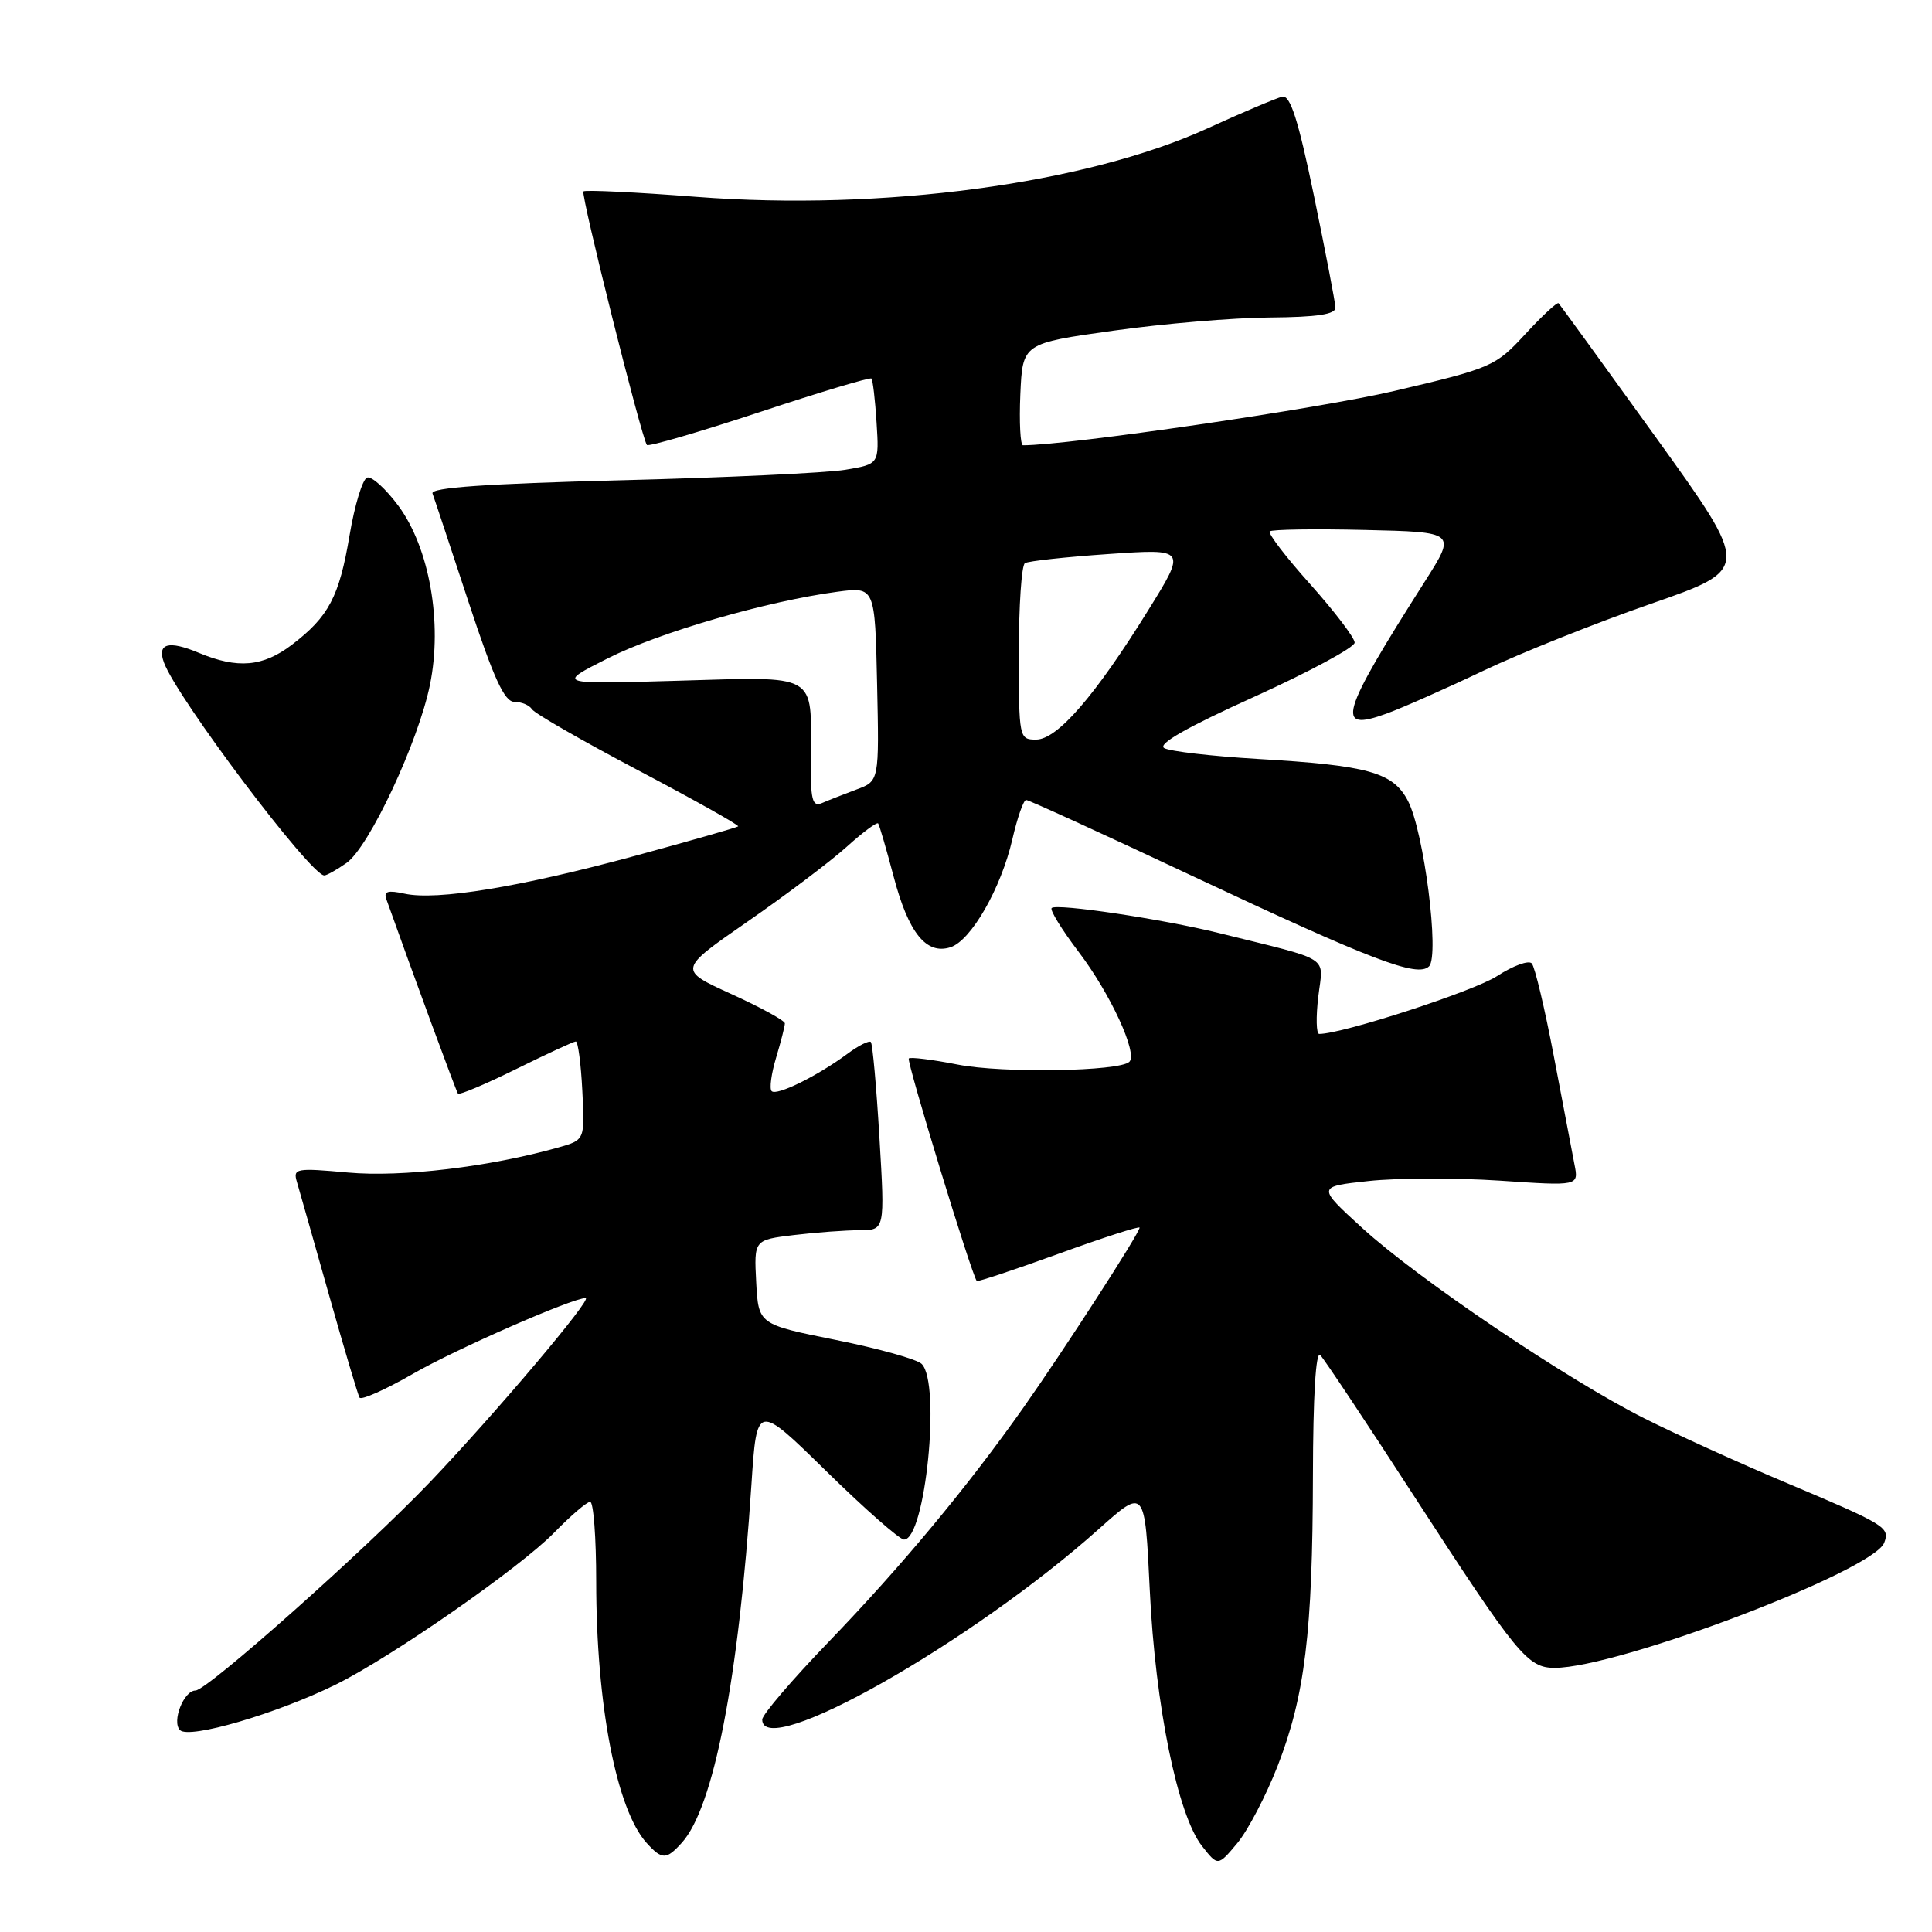 <?xml version="1.0" encoding="UTF-8" standalone="no"?>
<!DOCTYPE svg PUBLIC "-//W3C//DTD SVG 1.1//EN" "http://www.w3.org/Graphics/SVG/1.1/DTD/svg11.dtd" >
<svg xmlns="http://www.w3.org/2000/svg" xmlns:xlink="http://www.w3.org/1999/xlink" version="1.1" viewBox="0 0 256 256">
 <g >
 <path fill="currentColor"
d=" M 169.29 234.01 C 172.91 224.71 173.93 216.29 173.97 195.55 C 173.99 184.99 174.35 178.96 174.94 179.55 C 175.45 180.07 181.13 188.60 187.54 198.50 C 201.04 219.32 202.42 221.00 206.00 221.00 C 214.42 221.00 248.23 208.16 249.67 204.42 C 250.45 202.38 249.89 202.04 236.50 196.40 C 230.45 193.85 222.06 190.04 217.86 187.93 C 207.60 182.77 187.89 169.47 180.50 162.71 C 174.50 157.23 174.50 157.23 181.36 156.49 C 185.14 156.08 192.95 156.06 198.71 156.44 C 209.19 157.15 209.19 157.15 208.63 154.32 C 208.33 152.77 207.10 146.32 205.90 140.00 C 204.70 133.68 203.38 128.12 202.97 127.66 C 202.56 127.20 200.49 127.96 198.36 129.34 C 195.29 131.34 177.89 137.00 174.80 137.00 C 174.41 137.00 174.36 134.78 174.68 132.07 C 175.33 126.52 176.71 127.41 161.50 123.63 C 154.01 121.78 139.99 119.68 139.35 120.32 C 139.09 120.58 140.70 123.20 142.94 126.15 C 147.14 131.68 150.77 139.56 149.65 140.69 C 148.36 141.97 132.83 142.23 126.90 141.06 C 123.55 140.40 120.63 140.04 120.42 140.25 C 120.09 140.58 128.78 169.04 129.43 169.74 C 129.55 169.87 134.45 168.24 140.33 166.11 C 146.20 163.98 151.00 162.43 151.00 162.67 C 151.00 163.38 140.98 178.90 135.62 186.50 C 128.16 197.07 119.49 207.50 109.76 217.60 C 104.94 222.60 101.00 227.21 101.00 227.85 C 101.00 233.37 128.75 217.66 145.60 202.60 C 151.70 197.15 151.70 197.15 152.35 210.69 C 153.08 226.00 156.04 240.51 159.27 244.61 C 161.38 247.30 161.38 247.30 163.94 244.24 C 165.35 242.55 167.75 237.95 169.29 234.01 Z  M 90.34 244.18 C 94.57 239.51 97.87 222.51 99.57 196.70 C 100.28 185.91 100.28 185.91 109.50 194.95 C 114.58 199.93 119.21 204.00 119.79 204.00 C 122.61 204.00 124.70 183.30 122.13 180.73 C 121.51 180.11 116.39 178.68 110.75 177.55 C 100.50 175.49 100.50 175.49 100.20 169.89 C 99.91 164.29 99.91 164.29 105.20 163.65 C 108.12 163.30 112.02 163.01 113.88 163.01 C 117.26 163.00 117.26 163.00 116.53 150.75 C 116.13 144.01 115.62 138.31 115.39 138.07 C 115.16 137.84 113.74 138.55 112.24 139.67 C 108.27 142.60 102.90 145.24 102.25 144.58 C 101.93 144.27 102.20 142.27 102.84 140.14 C 103.48 138.01 104.00 135.97 104.00 135.60 C 104.00 135.24 100.81 133.49 96.92 131.72 C 89.84 128.50 89.84 128.50 99.08 122.10 C 104.16 118.58 110.06 114.13 112.19 112.21 C 114.31 110.29 116.19 108.90 116.36 109.11 C 116.52 109.32 117.45 112.51 118.42 116.18 C 120.38 123.61 122.73 126.54 125.93 125.52 C 128.66 124.66 132.64 117.72 134.14 111.22 C 134.80 108.35 135.62 106.00 135.97 106.00 C 136.31 106.00 146.09 110.47 157.69 115.93 C 181.86 127.29 187.83 129.57 189.36 128.04 C 190.77 126.63 188.69 110.23 186.57 106.14 C 184.60 102.33 181.34 101.42 166.59 100.56 C 160.58 100.20 155.04 99.56 154.27 99.13 C 153.33 98.61 157.25 96.37 166.19 92.33 C 173.51 89.01 179.50 85.78 179.50 85.15 C 179.50 84.52 176.86 81.05 173.64 77.44 C 170.41 73.84 167.99 70.68 168.25 70.41 C 168.52 70.15 174.18 70.06 180.84 70.22 C 192.96 70.50 192.96 70.50 188.83 77.00 C 177.53 94.76 176.87 97.05 183.71 94.56 C 185.79 93.81 191.55 91.26 196.50 88.90 C 201.45 86.54 211.46 82.54 218.74 80.01 C 231.98 75.41 231.98 75.41 219.42 57.96 C 212.51 48.37 206.70 40.37 206.52 40.18 C 206.33 40.00 204.35 41.84 202.11 44.27 C 198.15 48.56 197.67 48.77 184.77 51.80 C 174.81 54.14 141.60 59.00 135.55 59.00 C 135.20 59.00 135.04 55.96 135.20 52.25 C 135.50 45.50 135.50 45.50 147.50 43.82 C 154.10 42.89 163.44 42.10 168.25 42.07 C 174.57 42.02 176.99 41.65 176.95 40.75 C 176.93 40.06 175.65 33.42 174.12 26.00 C 172.02 15.85 170.97 12.58 169.91 12.81 C 169.14 12.99 164.68 14.87 160.00 17.01 C 143.86 24.37 116.91 27.98 92.23 26.08 C 84.24 25.46 77.53 25.14 77.31 25.36 C 76.92 25.75 85.01 58.06 85.72 58.96 C 85.92 59.21 92.62 57.26 100.62 54.62 C 108.61 51.97 115.29 49.97 115.47 50.16 C 115.65 50.34 115.96 52.97 116.15 56.00 C 116.50 61.50 116.50 61.50 112.00 62.25 C 109.53 62.66 96.11 63.29 82.20 63.64 C 64.37 64.10 57.02 64.61 57.31 65.39 C 57.54 66.00 59.68 72.46 62.08 79.75 C 65.43 89.92 66.84 93.00 68.16 93.00 C 69.11 93.00 70.15 93.44 70.49 93.98 C 70.82 94.52 77.17 98.17 84.60 102.09 C 92.03 106.01 97.97 109.34 97.81 109.50 C 97.64 109.65 91.48 111.41 84.13 113.41 C 68.93 117.54 57.88 119.35 53.62 118.42 C 51.40 117.93 50.82 118.10 51.19 119.14 C 54.69 128.97 60.44 144.59 60.68 144.91 C 60.84 145.13 64.31 143.67 68.38 141.66 C 72.45 139.65 76.02 138.00 76.30 138.00 C 76.59 138.00 76.98 140.94 77.16 144.52 C 77.50 151.05 77.50 151.05 74.00 152.04 C 64.87 154.62 53.23 156.01 46.14 155.37 C 39.21 154.74 38.81 154.82 39.34 156.60 C 39.65 157.65 41.55 164.35 43.57 171.50 C 45.59 178.65 47.42 184.81 47.64 185.19 C 47.86 185.57 51.07 184.14 54.77 182.01 C 60.46 178.74 75.84 172.00 77.60 172.00 C 78.58 172.00 65.66 187.28 57.00 196.36 C 48.40 205.36 27.44 224.00 25.91 224.00 C 24.35 224.00 22.73 228.13 23.85 229.25 C 25.07 230.47 36.68 227.07 44.50 223.21 C 51.94 219.53 68.94 207.70 73.45 203.06 C 75.63 200.83 77.76 199.00 78.20 199.00 C 78.64 199.00 79.00 203.75 79.00 209.56 C 79.00 225.87 81.68 239.78 85.68 244.20 C 87.72 246.45 88.29 246.45 90.34 244.18 Z  M 45.91 114.35 C 48.91 112.25 55.44 98.30 56.98 90.70 C 58.65 82.50 56.91 72.63 52.81 67.05 C 51.13 64.78 49.26 63.08 48.65 63.28 C 48.04 63.49 46.99 66.93 46.32 70.93 C 44.95 79.07 43.57 81.70 38.68 85.43 C 34.84 88.36 31.49 88.65 26.36 86.51 C 22.33 84.82 20.79 85.25 21.72 87.78 C 23.43 92.47 41.16 116.00 42.97 116.00 C 43.29 116.00 44.62 115.26 45.91 114.35 Z  M 107.43 100.28 C 107.51 89.08 108.52 89.66 89.84 90.20 C 73.72 90.67 73.72 90.67 80.54 87.23 C 87.37 83.78 101.64 79.65 110.95 78.41 C 115.94 77.75 115.94 77.75 116.22 90.63 C 116.50 103.50 116.50 103.50 113.50 104.61 C 111.85 105.23 109.80 106.03 108.94 106.40 C 107.62 106.97 107.39 106.05 107.43 100.28 Z  M 135.00 86.56 C 135.00 80.27 135.36 74.89 135.81 74.62 C 136.25 74.34 141.25 73.80 146.91 73.41 C 157.21 72.70 157.21 72.70 152.15 80.85 C 145.11 92.21 140.09 98.00 137.29 98.00 C 135.04 98.00 135.00 97.81 135.00 86.56 Z "/>
</g>
</svg>
